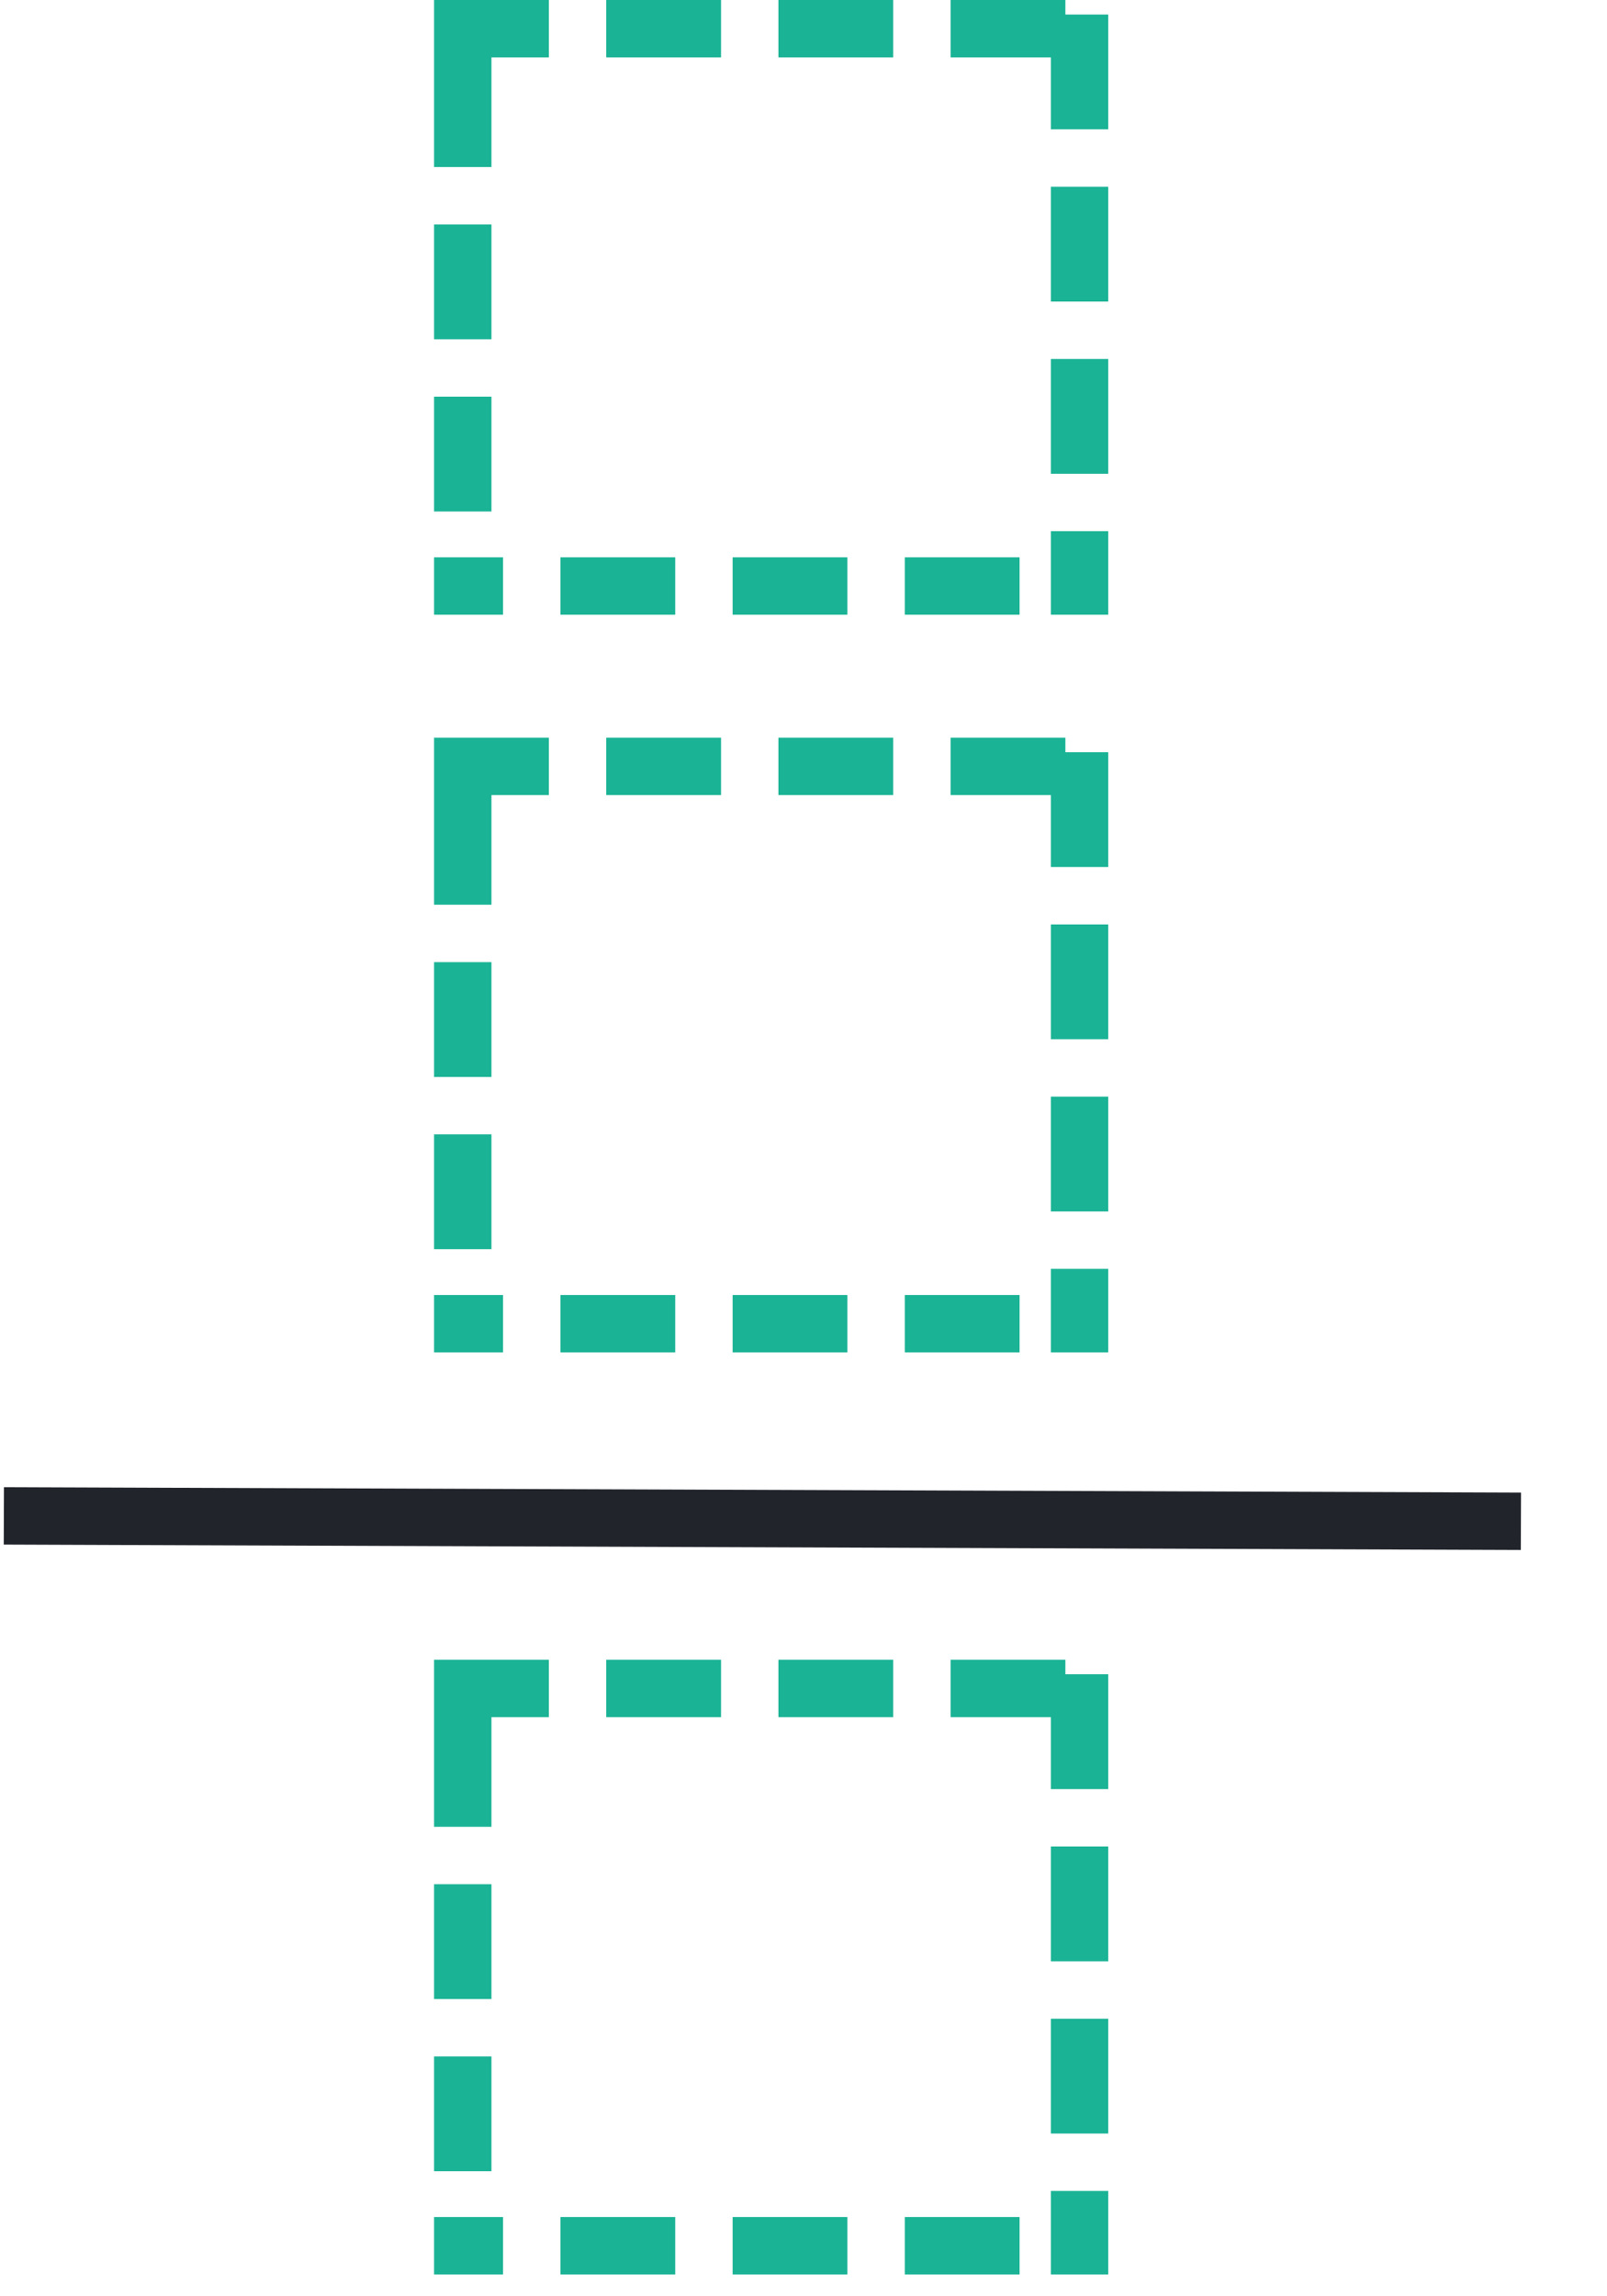 
<svg width="28px" height="40px" viewBox="0 0 28 40" version="1.1" xmlns="http://www.w3.org/2000/svg" xmlns:xlink="http://www.w3.org/1999/xlink">
    <g id="Page-1" stroke="none" stroke-width="1" fill="none" fill-rule="evenodd">
        <g id="1021" transform="translate(0.067, -0)">
            <g id="Group" transform="translate(7.496, 28.912)">
                <polygon id="Path" points="2.86102295e-06 1.90734863e-06 11.747 1.90734863e-06 11.747 10.708 2.86102295e-06 10.708"></polygon>
                <path d="M0,0 L2,0 L2,1 L1,1 L1,2.91 L0,2.91 L0,0 Z M3,0 L5,0 L5,1 L3,1 L3,0 Z M6,0 L8,0 L8,1 L6,1 L6,0 Z M9,0 L11,0 L11,0.253 L11.747,0.253 C11.747,0.253 11.747,2.253 11.747,2.253 L10.747,2.253 L10.747,1 L9,1 L9,0 Z M10.747,3.253 L11.747,3.253 C11.747,3.253 11.747,5.253 11.747,5.253 L10.747,5.253 L10.747,3.253 Z M10.747,6.253 L11.747,6.253 C11.747,6.253 11.747,8.253 11.747,8.253 L10.747,8.253 L10.747,6.253 Z M10.747,9.253 L11.747,9.253 C11.747,9.253 11.747,10.708 11.747,10.708 L10.747,10.708 L10.747,10.708 L10.747,10.708 L10.747,10.708 L10.747,9.253 Z M8.202,9.708 L10.202,9.708 L10.202,10.708 C10.202,10.708 8.202,10.708 8.202,10.708 L8.202,9.708 Z M5.202,9.708 L7.202,9.708 L7.202,10.708 C7.202,10.708 5.202,10.708 5.202,10.708 L5.202,9.708 Z M2.202,9.708 L4.202,9.708 L4.202,10.708 C4.202,10.708 2.202,10.708 2.202,10.708 L2.202,9.708 Z M0,9.708 L1.202,9.708 L1.202,10.708 C1.202,10.708 0,10.708 0,10.708 L0,9.708 Z M0,6.91 L1,6.91 L1,8.91 L0,8.91 L0,6.91 Z M0,3.91 L1,3.91 L1,5.91 L0,5.91 L0,3.91 Z" id="Shape" fill="#1AB395" fill-rule="nonzero"></path>
            </g>
            <g id="Group" transform="translate(7.496, 12.85)">
                <polygon id="Path" points="2.86102295e-06 1.90734863e-06 11.747 1.90734863e-06 11.747 10.708 2.86102295e-06 10.708"></polygon>
                <path d="M0,0 L2,0 L2,1 L1,1 L1,2.91 L0,2.91 L0,0 Z M3,0 L5,0 L5,1 L3,1 L3,0 Z M6,0 L8,0 L8,1 L6,1 L6,0 Z M9,0 L11,0 L11,0.253 L11.747,0.253 C11.747,0.253 11.747,2.253 11.747,2.253 L10.747,2.253 L10.747,1 L9,1 L9,0 Z M10.747,3.253 L11.747,3.253 C11.747,3.253 11.747,5.253 11.747,5.253 L10.747,5.253 L10.747,3.253 Z M10.747,6.253 L11.747,6.253 C11.747,6.253 11.747,8.253 11.747,8.253 L10.747,8.253 L10.747,6.253 Z M10.747,9.253 L11.747,9.253 C11.747,9.253 11.747,10.708 11.747,10.708 L10.747,10.708 L10.747,10.708 L10.747,10.708 L10.747,10.708 L10.747,9.253 Z M8.202,9.708 L10.202,9.708 L10.202,10.708 C10.202,10.708 8.202,10.708 8.202,10.708 L8.202,9.708 Z M5.202,9.708 L7.202,9.708 L7.202,10.708 C7.202,10.708 5.202,10.708 5.202,10.708 L5.202,9.708 Z M2.202,9.708 L4.202,9.708 L4.202,10.708 C4.202,10.708 2.202,10.708 2.202,10.708 L2.202,9.708 Z M0,9.708 L1.202,9.708 L1.202,10.708 C1.202,10.708 0,10.708 0,10.708 L0,9.708 Z M0,6.91 L1,6.91 L1,8.91 L0,8.91 L0,6.91 Z M0,3.91 L1,3.91 L1,5.91 L0,5.91 L0,3.91 Z" id="Shape" fill="#1AB395" fill-rule="nonzero"></path>
            </g>
            <g id="Group" transform="translate(7.496, 0)">
                <polygon id="Path" points="2.86102295e-06 1.90734863e-06 11.747 1.90734863e-06 11.747 10.708 2.86102295e-06 10.708"></polygon>
                <path d="M0,0 L2,0 L2,1 L1,1 L1,2.91 L0,2.91 L0,0 Z M3,0 L5,0 L5,1 L3,1 L3,0 Z M6,0 L8,0 L8,1 L6,1 L6,0 Z M9,0 L11,0 L11,0.253 L11.747,0.253 C11.747,0.253 11.747,2.253 11.747,2.253 L10.747,2.253 L10.747,1 L9,1 L9,0 Z M10.747,3.253 L11.747,3.253 C11.747,3.253 11.747,5.253 11.747,5.253 L10.747,5.253 L10.747,3.253 Z M10.747,6.253 L11.747,6.253 C11.747,6.253 11.747,8.253 11.747,8.253 L10.747,8.253 L10.747,6.253 Z M10.747,9.253 L11.747,9.253 C11.747,9.253 11.747,10.708 11.747,10.708 L10.747,10.708 L10.747,10.708 L10.747,10.708 L10.747,10.708 L10.747,9.253 Z M8.202,9.708 L10.202,9.708 L10.202,10.708 C10.202,10.708 8.202,10.708 8.202,10.708 L8.202,9.708 Z M5.202,9.708 L7.202,9.708 L7.202,10.708 C7.202,10.708 5.202,10.708 5.202,10.708 L5.202,9.708 Z M2.202,9.708 L4.202,9.708 L4.202,10.708 C4.202,10.708 2.202,10.708 2.202,10.708 L2.202,9.708 Z M0,9.708 L1.202,9.708 L1.202,10.708 C1.202,10.708 0,10.708 0,10.708 L0,9.708 Z M0,6.91 L1,6.91 L1,8.91 L0,8.91 L0,6.91 Z M0,3.91 L1,3.91 L1,5.91 L0,5.91 L0,3.91 Z" id="Shape" fill="#1AB395" fill-rule="nonzero"></path>
            </g>
            <line x1="-1.77635684e-15" y1="26.406" x2="26.433" y2="26.5" id="Path" stroke="#22242B"></line>
        </g>
    </g>
</svg>